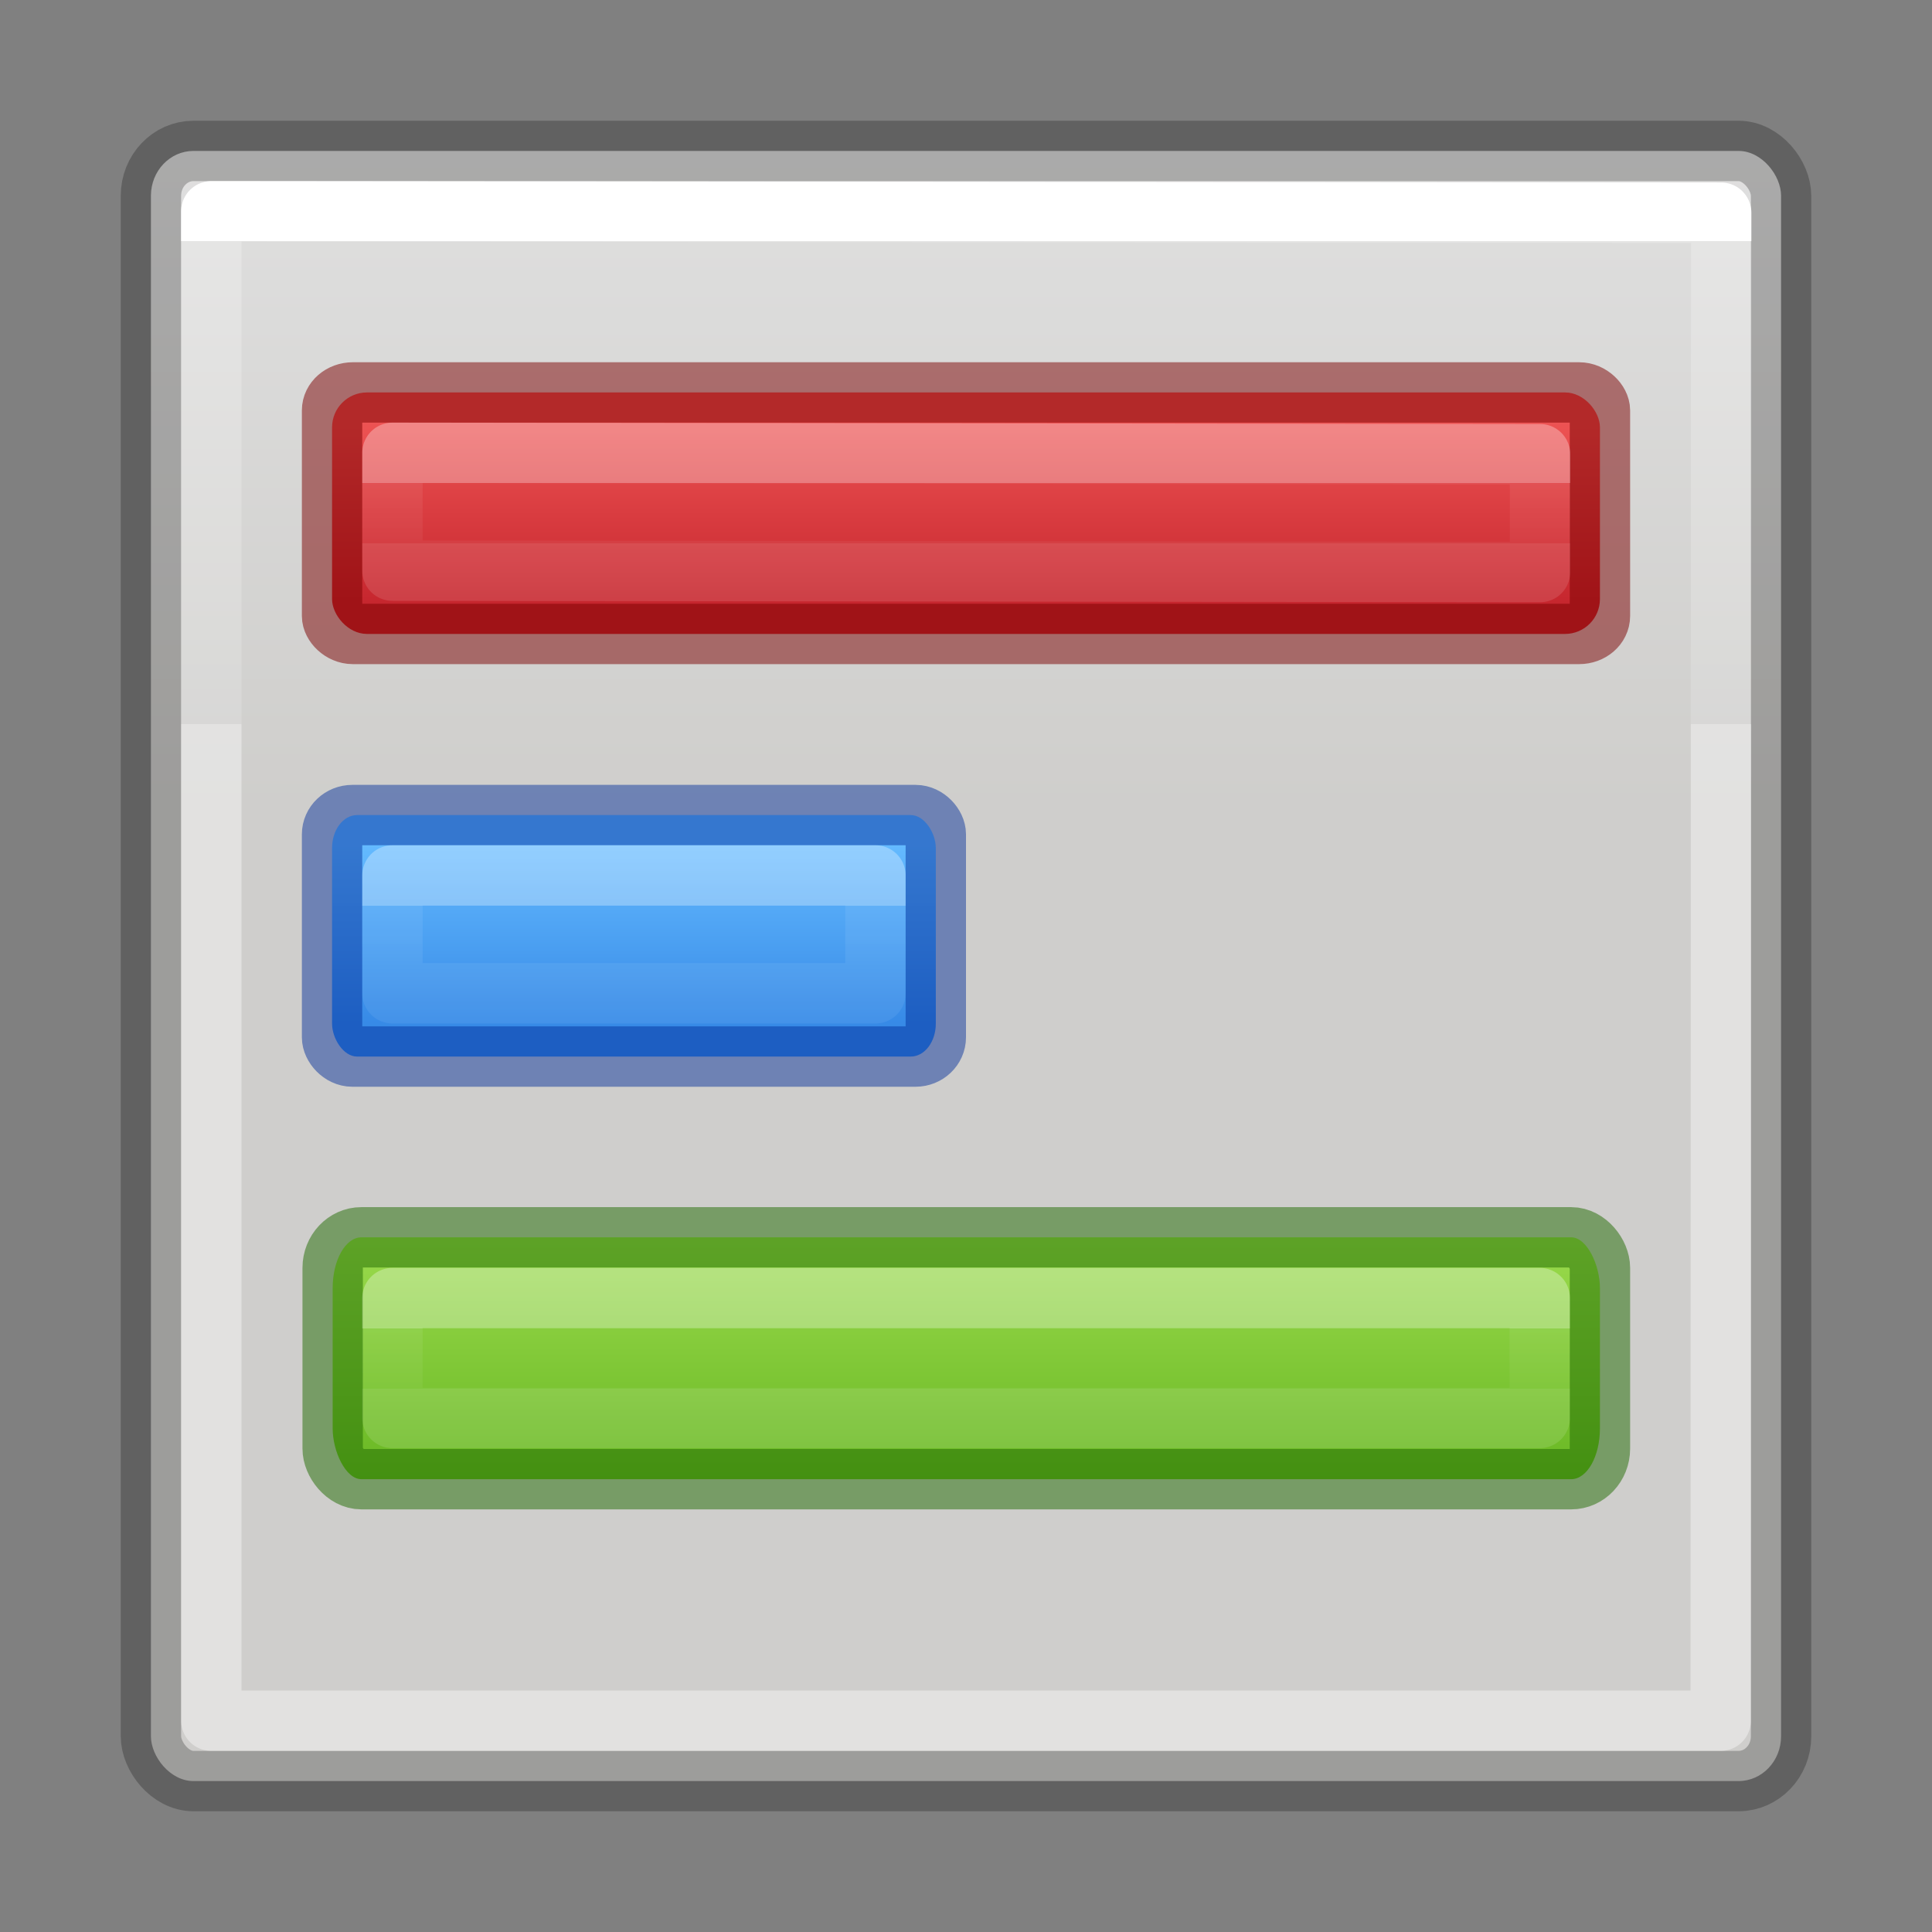<svg height="32" viewBox="0 0 32 32" width="32" xmlns="http://www.w3.org/2000/svg" xmlns:xlink="http://www.w3.org/1999/xlink"><rect x="0" y="0" width="32" height="32" fill="#808080" stroke="none"/><linearGradient id="a" gradientUnits="userSpaceOnUse" x1="10" x2="10" y1="14" y2="17"><stop offset="0" stop-color="#64baff"/><stop offset="1" stop-color="#3689e6"/></linearGradient><linearGradient id="b" gradientUnits="userSpaceOnUse" x1="14" x2="14" y1="7" y2="10"><stop offset="0" stop-color="#ed5353"/><stop offset="1" stop-color="#c6262e"/></linearGradient><linearGradient id="c" gradientUnits="userSpaceOnUse" x1="12.5" x2="12.5" y1="20.5" y2="24.5"><stop offset="0" stop-color="#9bdb4d"/><stop offset="1" stop-color="#68b723"/></linearGradient><linearGradient id="d" gradientTransform="matrix(.351 0 0 .243 1.568 2.162)" gradientUnits="userSpaceOnUse" x1="40.29" x2="40.29" xlink:href="#g" y1="7.556" y2="40.444"/><linearGradient id="e" gradientTransform="matrix(.351 0 0 .243 4.568 6.162)" gradientUnits="userSpaceOnUse" x1="41.077" x2="41.077" xlink:href="#g" y1="7.556" y2="11.667"/><linearGradient id="f" gradientTransform="matrix(.351 0 0 .243 4.568 13.162)" gradientUnits="userSpaceOnUse" x1="40.29" x2="40.29" xlink:href="#g" y1="7.556" y2="40.444"/><linearGradient id="g"><stop offset="0" stop-color="#fff"/><stop offset="0" stop-color="#fff" stop-opacity=".235"/><stop offset="1" stop-color="#fff" stop-opacity=".157"/><stop offset="1" stop-color="#fff" stop-opacity=".392"/></linearGradient><linearGradient id="h" gradientTransform="matrix(.351 0 0 .243 4.568 20.162)" gradientUnits="userSpaceOnUse" x1="41.077" x2="41.077" xlink:href="#g" y1="7.556" y2="11.667"/><linearGradient id="i" gradientTransform="matrix(.594 0 0 .6 54.402 -.033)" gradientUnits="userSpaceOnUse" x1="12" x2="12" y1="1.393" y2="22.463"><stop offset="0" stop-color="#fafafa"/><stop offset="1" stop-color="#e2e1de"/></linearGradient><rect height="27" rx=".704" ry=".741" style="opacity:.8;stroke:#000;stroke-linecap:round;stroke-linejoin:round;stroke-opacity:.298;fill:url(#i)" width="27" x="2.5" y="2.5"/><rect fill="url(#a)" height="4" rx=".415" ry=".546" width="10" x="5.5" y="13.5"/><rect height="4" rx=".336" ry=".319" style="opacity:.5;fill:none;stroke:#002e99;stroke-linecap:round;stroke-linejoin:round;stroke-opacity:.941" width="10" x="5.5" y="13.5"/><rect fill="url(#b)" height="4" rx=".578" width="21" x="5.5" y="6.5"/><rect fill="none" height="4" opacity=".5" rx=".344" ry=".297" stroke="#7a0000" stroke-linecap="round" stroke-linejoin="round" width="21" x="5.5" y="6.5"/><path d="m6.5 14.5 8-0v1.952l-8 0z" fill="none" opacity=".3" stroke="url(#f)" stroke-linecap="round" stroke-linejoin="round"/><rect fill="url(#c)" height="4.006" rx=".476" ry=".84" width="20.99" x="5.51" y="20.494"/><g fill="none" stroke-linecap="round" stroke-linejoin="round"><rect height="4.006" opacity=".5" rx=".476" ry=".506" stroke="#206b00" width="20.99" x="5.51" y="20.494"/><path d="m6.5 21.5h19.003v1.986h-19.003z" opacity=".3" stroke="url(#h)"/><path d="m6.5 7.5 19.008.023v1.952l-19.008-.023z" opacity=".3" stroke="url(#e)"/><path d="m3.5 3.5 25.008.023-.008 24.977h-25z" stroke="url(#d)"/></g></svg>